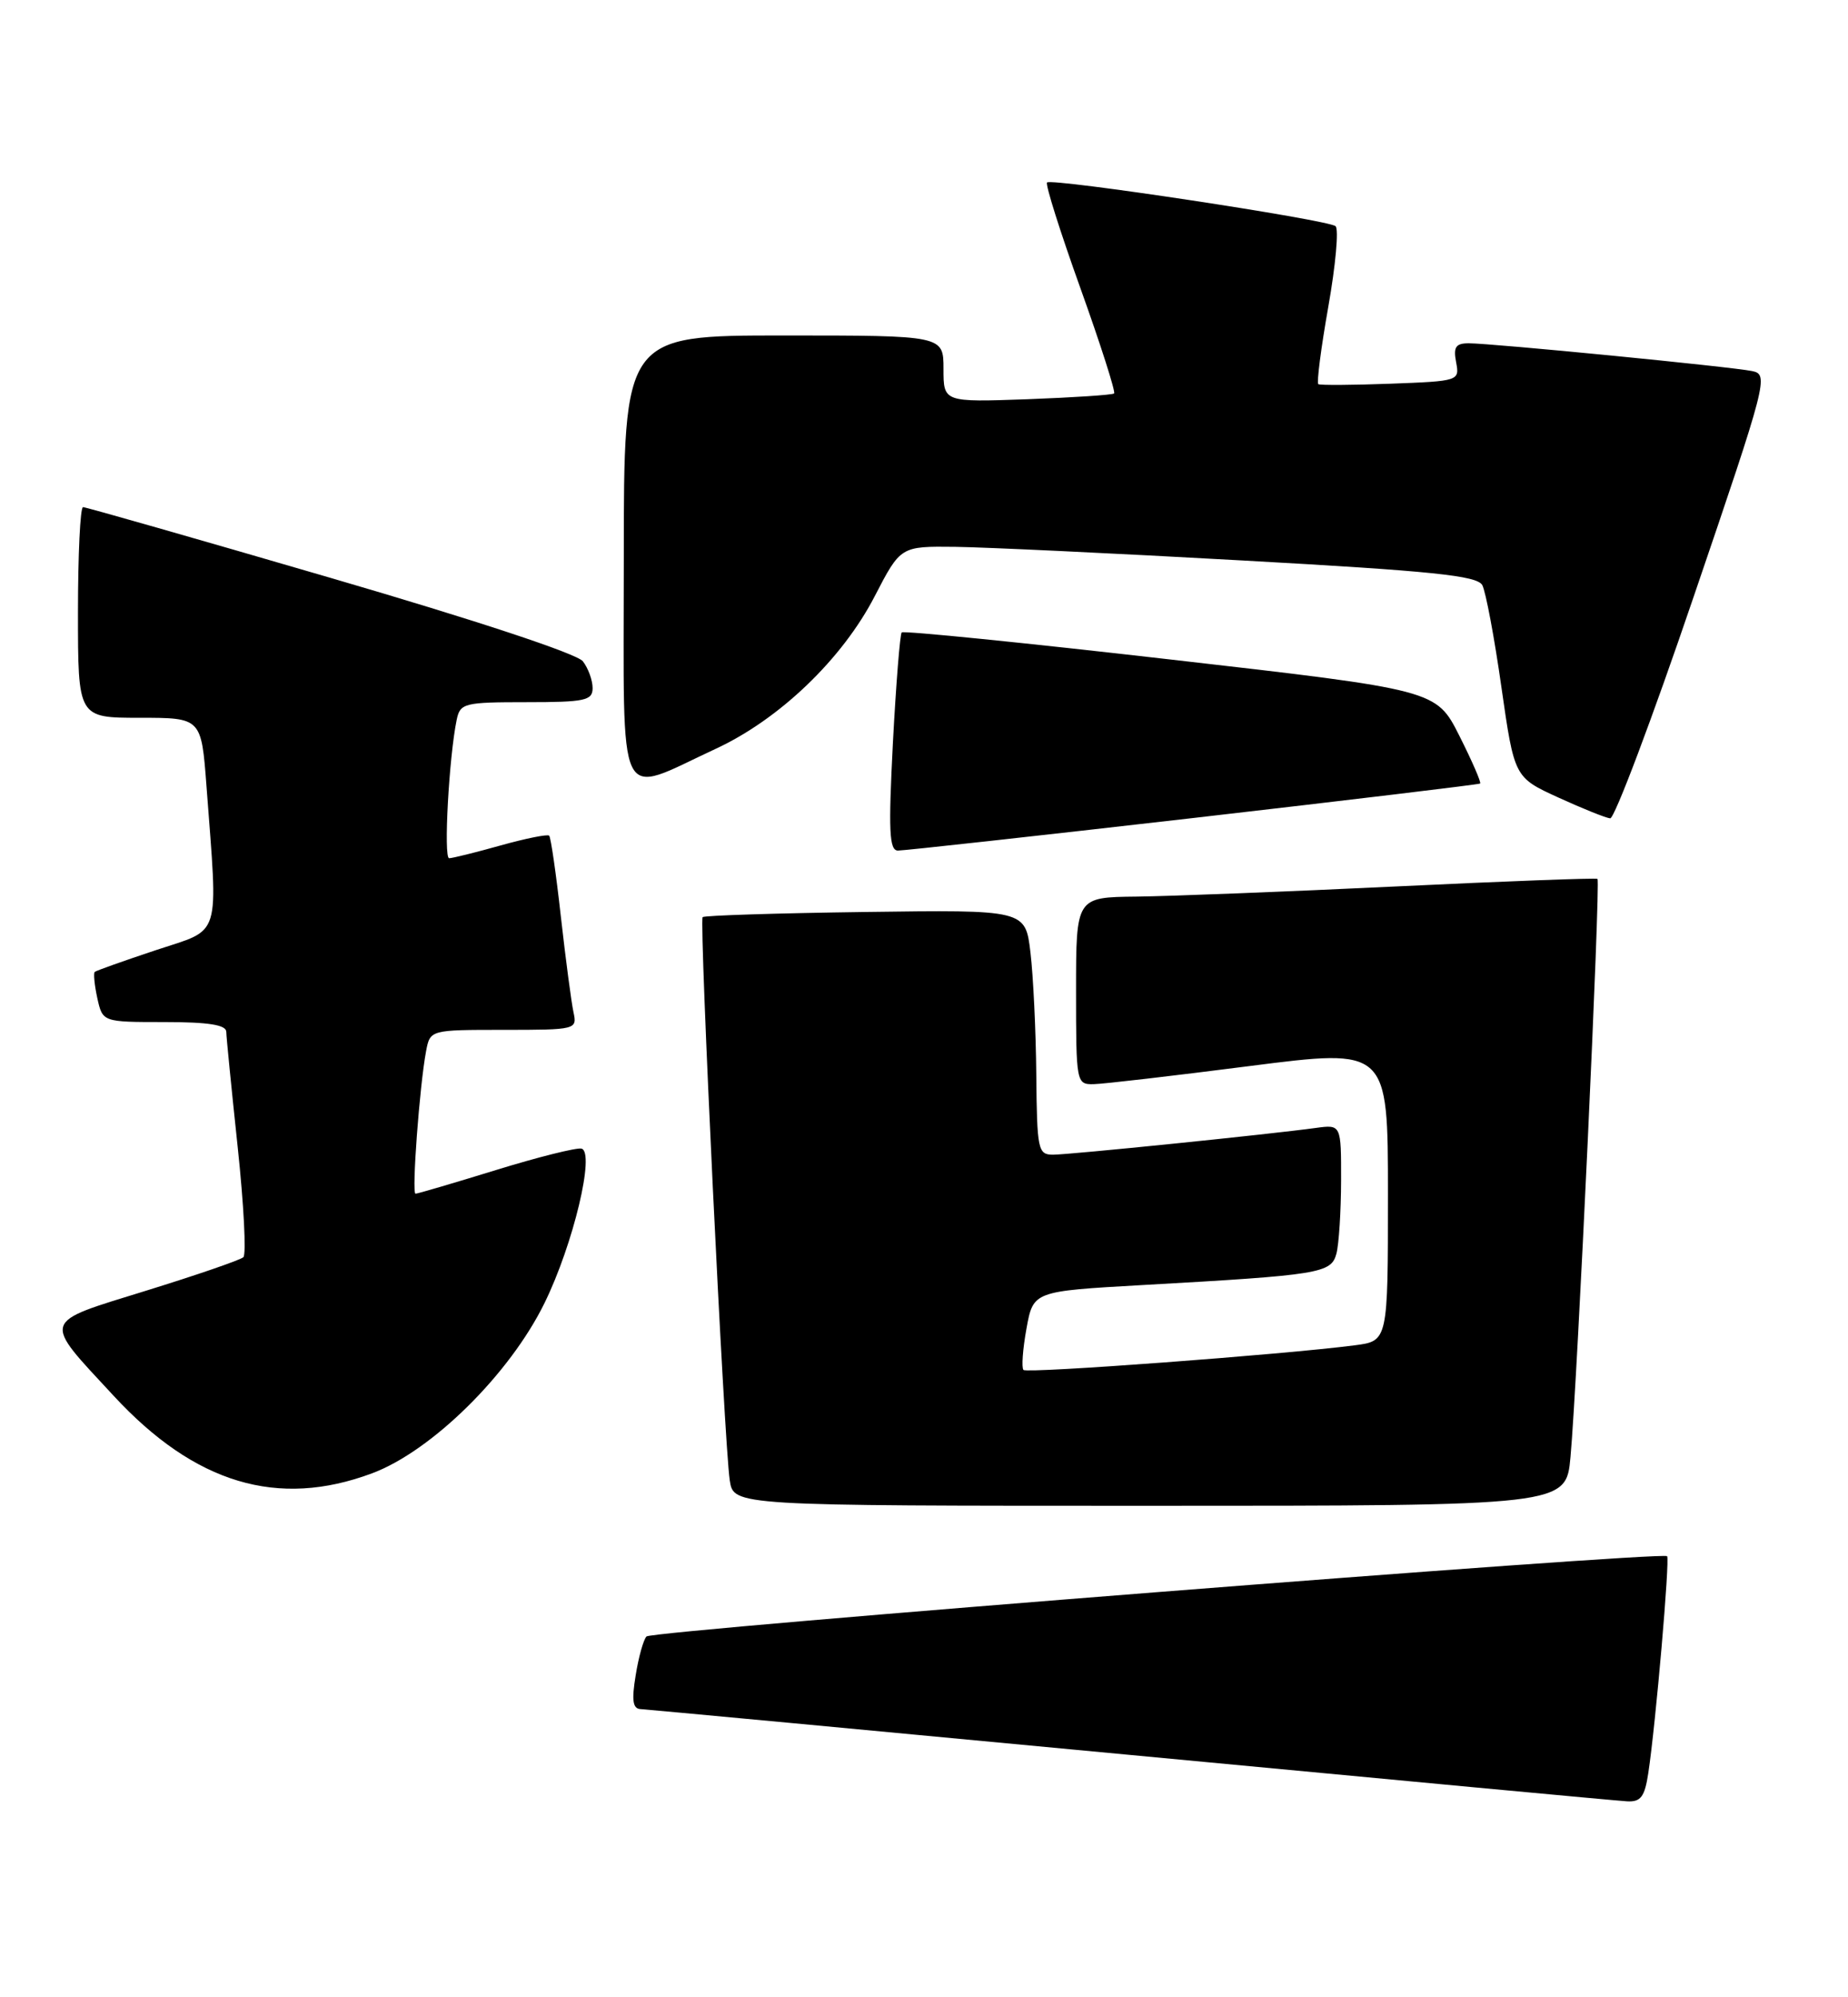 <?xml version="1.0" encoding="UTF-8" standalone="no"?>
<!DOCTYPE svg PUBLIC "-//W3C//DTD SVG 1.1//EN" "http://www.w3.org/Graphics/SVG/1.1/DTD/svg11.dtd" >
<svg xmlns="http://www.w3.org/2000/svg" xmlns:xlink="http://www.w3.org/1999/xlink" version="1.1" viewBox="0 0 237 256">
 <g >
 <path fill="currentColor"
d=" M 211.39 227.25 C 212.35 220.90 214.17 199.84 213.80 199.46 C 213.14 198.81 83.62 208.98 82.91 209.75 C 82.52 210.16 81.89 212.41 81.52 214.75 C 80.99 217.96 81.15 219.02 82.16 219.06 C 82.90 219.10 111.17 221.74 145.00 224.94 C 178.82 228.14 207.47 230.82 208.66 230.88 C 210.42 230.98 210.93 230.31 211.39 227.25 Z  M 201.41 186.75 C 202.29 177.20 205.28 112.93 204.87 112.65 C 204.66 112.51 193.03 112.95 179.00 113.62 C 164.97 114.29 150.01 114.87 145.75 114.92 C 138.00 115.00 138.00 115.00 138.00 127.00 C 138.00 138.79 138.04 139.00 140.25 138.96 C 141.49 138.94 150.49 137.89 160.25 136.64 C 178.00 134.37 178.00 134.37 178.00 153.12 C 178.00 171.88 178.00 171.88 173.75 172.43 C 164.69 173.61 131.73 176.06 131.26 175.59 C 130.99 175.32 131.16 172.94 131.64 170.30 C 132.51 165.50 132.51 165.50 146.50 164.71 C 169.33 163.43 170.71 163.20 171.39 160.69 C 171.71 159.49 171.98 155.27 171.99 151.31 C 172.00 144.13 172.00 144.13 168.75 144.57 C 162.89 145.38 137.13 148.00 135.04 148.00 C 133.12 148.00 132.99 147.37 132.90 137.75 C 132.85 132.11 132.51 125.05 132.15 122.06 C 131.50 116.61 131.50 116.61 111.00 116.89 C 99.72 117.04 90.33 117.34 90.11 117.55 C 89.65 118.02 92.88 185.14 93.59 189.75 C 94.09 193.00 94.09 193.00 147.47 193.00 C 200.84 193.00 200.84 193.00 201.41 186.75 Z  M 47.71 188.84 C 55.38 185.98 65.38 176.11 69.84 167.00 C 73.53 159.47 76.35 147.66 74.57 147.22 C 73.95 147.07 69.01 148.30 63.60 149.97 C 58.18 151.64 53.55 153.00 53.29 153.00 C 52.78 153.00 53.81 139.15 54.64 134.75 C 55.16 132.00 55.16 132.00 64.60 132.00 C 73.87 132.00 74.03 131.96 73.55 129.75 C 73.28 128.51 72.55 123.00 71.93 117.50 C 71.32 112.00 70.64 107.32 70.43 107.11 C 70.23 106.90 67.43 107.46 64.21 108.36 C 61.00 109.26 58.02 110.00 57.60 110.00 C 56.87 110.00 57.58 97.01 58.57 92.25 C 59.01 90.13 59.53 90.00 67.52 90.00 C 75.03 90.00 76.00 89.79 76.00 88.19 C 76.00 87.20 75.44 85.65 74.75 84.76 C 74.00 83.79 61.06 79.51 42.40 74.07 C 25.30 69.08 11.01 65.00 10.65 65.00 C 10.29 65.00 10.00 71.08 10.00 78.50 C 10.00 92.00 10.00 92.00 17.91 92.00 C 25.82 92.00 25.82 92.00 26.48 100.75 C 27.97 120.65 28.49 118.96 20.00 121.78 C 15.88 123.15 12.34 124.41 12.15 124.57 C 11.97 124.73 12.11 126.24 12.48 127.93 C 13.16 131.00 13.16 131.00 21.08 131.00 C 26.74 131.00 29.01 131.36 29.02 132.25 C 29.03 132.94 29.69 139.57 30.48 146.99 C 31.27 154.41 31.60 160.78 31.21 161.14 C 30.82 161.50 25.21 163.43 18.74 165.43 C 5.15 169.64 5.36 168.96 14.58 178.91 C 24.99 190.16 35.63 193.35 47.71 188.84 Z  M 153.00 104.85 C 173.07 102.54 189.64 100.55 189.82 100.43 C 189.99 100.30 188.79 97.55 187.16 94.31 C 184.19 88.43 184.19 88.43 150.11 84.53 C 131.37 82.38 115.86 80.82 115.64 81.06 C 115.42 81.30 114.91 87.69 114.51 95.25 C 113.93 106.49 114.04 109.00 115.15 109.02 C 115.89 109.03 132.93 107.15 153.00 104.85 Z  M 217.20 76.50 C 226.64 48.82 226.85 48.00 224.70 47.56 C 222.06 47.01 191.33 44.00 188.36 44.00 C 186.69 44.00 186.37 44.48 186.74 46.42 C 187.20 48.82 187.11 48.85 178.35 49.18 C 173.48 49.36 169.31 49.39 169.07 49.24 C 168.84 49.10 169.41 44.63 170.35 39.32 C 171.29 34.01 171.71 29.36 171.28 28.99 C 170.31 28.16 134.87 22.80 134.28 23.39 C 134.04 23.63 135.97 29.73 138.56 36.94 C 141.15 44.16 143.09 50.23 142.88 50.43 C 142.67 50.62 137.66 50.95 131.75 51.17 C 121.00 51.55 121.00 51.55 121.00 47.28 C 121.00 43.00 121.00 43.00 100.50 43.00 C 80.00 43.00 80.00 43.00 80.00 71.61 C 80.00 104.24 78.89 101.95 91.76 95.99 C 99.96 92.20 108.02 84.47 112.18 76.42 C 115.50 70.01 115.50 70.01 122.50 70.09 C 126.35 70.14 142.95 70.92 159.39 71.84 C 183.73 73.19 189.44 73.78 190.10 75.00 C 190.54 75.83 191.65 81.71 192.55 88.07 C 194.21 99.64 194.21 99.64 199.85 102.22 C 202.96 103.64 205.95 104.84 206.50 104.89 C 207.05 104.94 211.87 92.17 217.20 76.50 Z "/>
</g>
</svg>